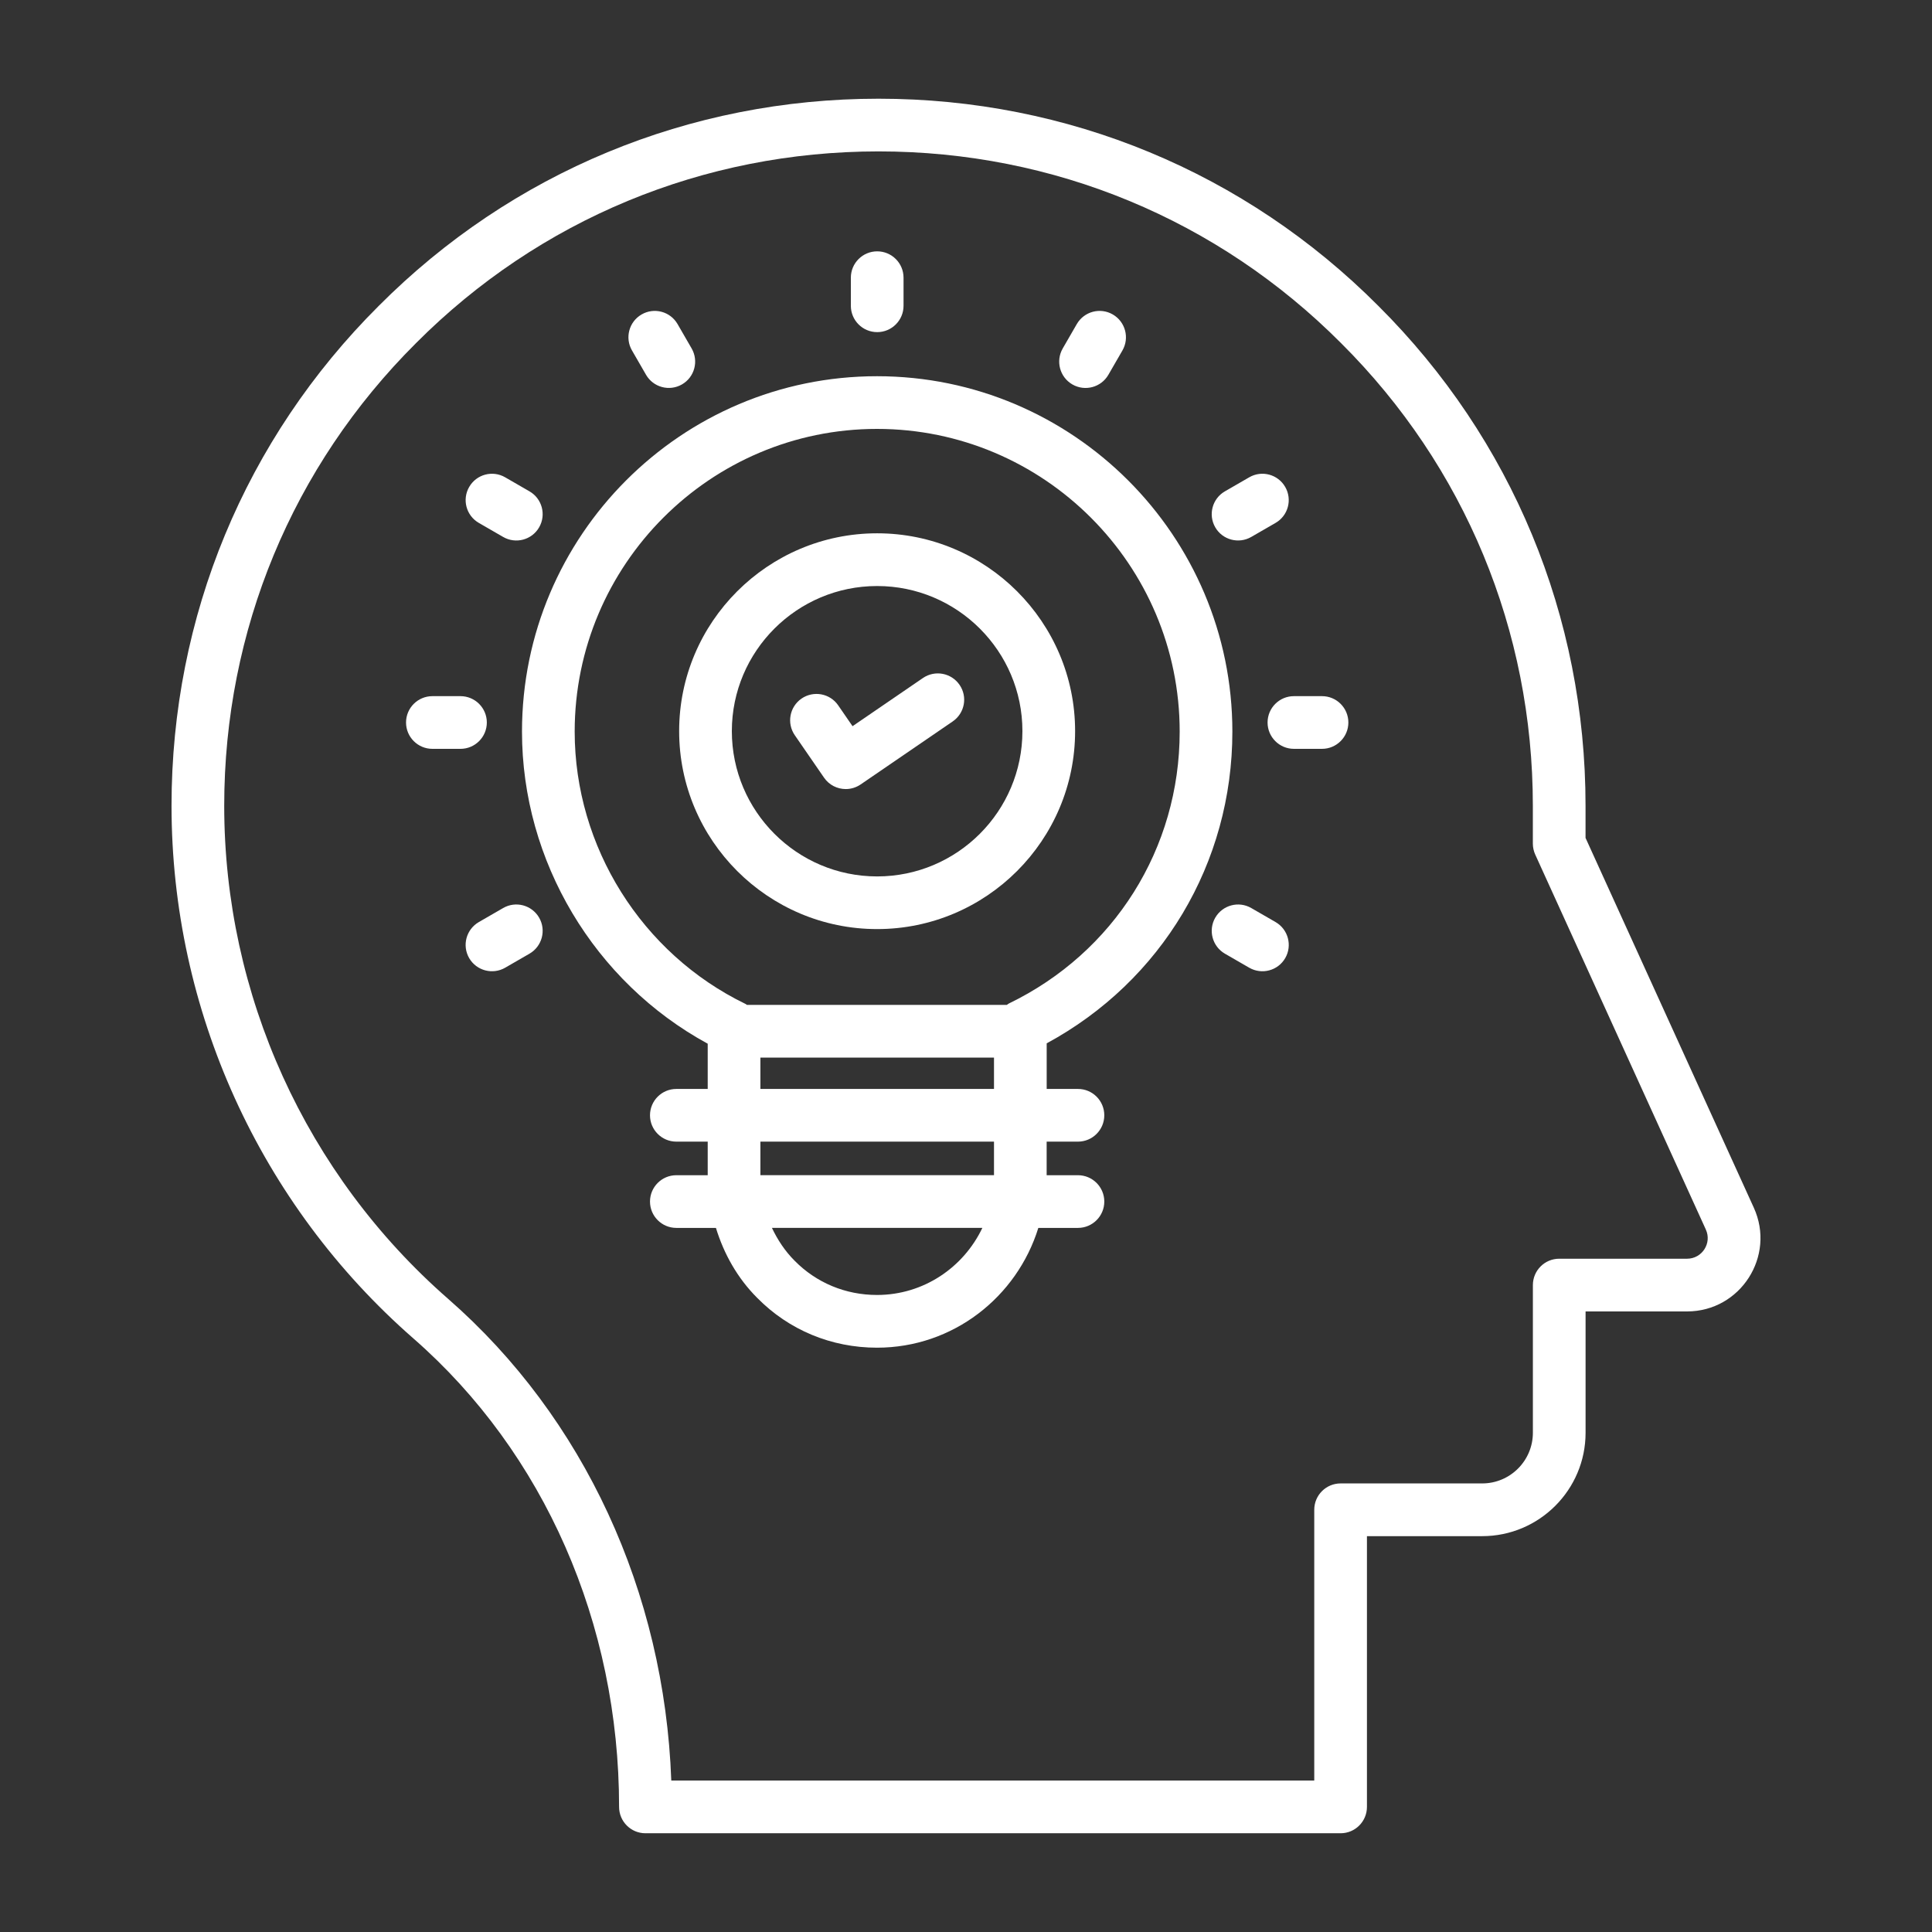 <svg xmlns="http://www.w3.org/2000/svg" xmlns:svgjs="http://svgjs.com/svgjs" xmlns:xlink="http://www.w3.org/1999/xlink" width="288" height="288"><rect width="100%" height="100%" fill="#333333" stroke="none"/><svg xmlns="http://www.w3.org/2000/svg" width="288" height="288" enable-background="new 0 0 55 55" viewBox="0 0 55 55"><path fill="#fff" d="M49.927,34.38l-4.79-10.527v-0.915c0-5.387-2.095-10.44-5.897-14.228c-3.79-3.805-8.843-5.9-14.23-5.9
			c-5.386,0-10.44,2.095-14.228,5.898c-3.804,3.79-5.899,8.843-5.899,14.229c0,5.813,2.511,11.342,6.889,15.169
			c3.719,3.251,5.852,8.11,5.852,13.333c0,0.414,0.336,0.75,0.75,0.75h19.79c0.414,0,0.75-0.336,0.75-0.75v-7.708h3.281
			c1.623,0,2.943-1.32,2.943-2.943v-3.454h2.889C49.549,37.333,50.556,35.759,49.927,34.38z M48.027,35.833h-3.639
			c-0.414,0-0.75,0.336-0.75,0.75v4.204c0,0.796-0.647,1.443-1.443,1.443h-4.031c-0.414,0-0.75,0.336-0.75,0.75v7.708H19.11
			c-0.196-5.369-2.486-10.333-6.351-13.711c-4.052-3.542-6.376-8.66-6.376-14.04c0-4.984,1.938-9.661,5.46-13.169
			c3.507-3.52,8.183-5.458,13.167-5.458c4.985,0,9.661,1.938,13.169,5.46c3.52,3.506,5.458,8.182,5.458,13.167v1.078
			c0,0.107,0.023,0.213,0.067,0.311l4.857,10.675C48.74,35.39,48.455,35.833,48.027,35.833z" class="color020202 svgShape"/><path fill="#fff" d="M35.083 20.827c0-5.579-4.538-10.117-10.117-10.117-5.573 0-10.106 4.539-10.106 10.117 0 3.691 2.06 7.128 5.287 8.885V31h-.893c-.414 0-.75.336-.75.75s.336.75.75.75h.893v.956h-.893c-.414 0-.75.336-.75.75s.336.75.75.75h1.127c.228.743.613 1.43 1.175 1.992.9.915 2.111 1.418 3.41 1.418 2.166 0 3.982-1.442 4.593-3.41h1.128c.414 0 .75-.336.75-.75s-.336-.75-.75-.75h-.891V32.5h.891c.414 0 .75-.336.75-.75S31.102 31 30.688 31h-.891v-1.298C33.07 27.929 35.083 24.571 35.083 20.827zM16.36 20.827c0-4.751 3.861-8.617 8.606-8.617 4.751 0 8.617 3.866 8.617 8.617 0 3.323-1.863 6.289-4.863 7.741-.021.01-.037.027-.057.039h-7.399c-.014-.008-.026-.02-.041-.027C18.269 27.149 16.36 24.106 16.36 20.827zM24.966 36.865c-.893 0-1.725-.345-2.345-.975-.275-.275-.484-.594-.646-.935h5.991C27.431 36.08 26.293 36.865 24.966 36.865zM28.297 33.455h-6.65V32.5h6.65V33.455zM21.647 31v-.893h6.65V31H21.647zM24.972 9.455c.414 0 .75-.336.75-.75v-.8c0-.414-.336-.75-.75-.75s-.75.336-.75.75v.8C24.222 9.119 24.558 9.455 24.972 9.455zM18.391 10.669c.207.359.667.481 1.024.274.359-.207.481-.666.274-1.024l-.4-.693c-.207-.359-.666-.482-1.024-.274-.359.207-.481.666-.274 1.024L18.391 10.669zM13.631 14.886l.693.4c.358.207.818.085 1.024-.274.207-.359.084-.817-.274-1.024l-.693-.4c-.359-.208-.817-.085-1.024.274C13.149 14.22 13.272 14.679 13.631 14.886zM13.859 20.568c0-.414-.336-.75-.75-.75h-.8c-.414 0-.75.336-.75.75s.336.75.75.75h.8C13.523 21.318 13.859 20.982 13.859 20.568zM14.323 25.85l-.693.4c-.358.208-.481.666-.274 1.025.209.361.67.479 1.025.274l.693-.4c.358-.208.481-.666.274-1.025C15.14 25.765 14.682 25.642 14.323 25.85zM36.314 26.25l-.693-.4c-.359-.208-.817-.084-1.025.274-.207.359-.084.817.274 1.025l.693.4c.36.207.818.084 1.025-.274C36.795 26.916 36.672 26.458 36.314 26.25zM37.635 19.818h-.8c-.414 0-.75.336-.75.75s.336.75.75.75h.8c.414 0 .75-.336.75-.75S38.049 19.818 37.635 19.818zM35.62 15.286l.693-.4c.359-.207.481-.666.274-1.024-.207-.359-.666-.482-1.024-.274l-.693.4c-.359.207-.481.666-.274 1.024C34.803 15.371 35.263 15.492 35.62 15.286zM30.528 10.944c.36.207.818.084 1.025-.274l.4-.693c.207-.359.084-.817-.274-1.025-.36-.208-.817-.085-1.025.274l-.4.693C30.047 10.278 30.169 10.736 30.528 10.944z" class="color020202 svgShape"/><path fill="#fff" d="M24.97,26.449c-3.108,0-5.636-2.528-5.636-5.636c0-3.105,2.528-5.631,5.636-5.631s5.636,2.526,5.636,5.631
				C30.607,23.921,28.078,26.449,24.97,26.449z M24.97,16.683c-2.281,0-4.136,1.853-4.136,4.131c0,2.28,1.855,4.136,4.136,4.136
				s4.136-1.855,4.136-4.136C29.107,18.536,27.251,16.683,24.97,16.683z" class="color020202 svgShape"/><path fill="#fff" d="M27.121,20.538L24.5,22.332c-0.129,0.088-0.277,0.131-0.423,0.131c-0.238,0-0.473-0.113-0.618-0.324
			l-0.833-1.209c-0.235-0.341-0.149-0.808,0.192-1.043c0.341-0.234,0.809-0.149,1.043,0.192l0.409,0.594l2.005-1.372
			c0.342-0.233,0.808-0.146,1.042,0.196C27.551,19.837,27.464,20.304,27.121,20.538z" class="color020202 svgShape"/></svg></svg>